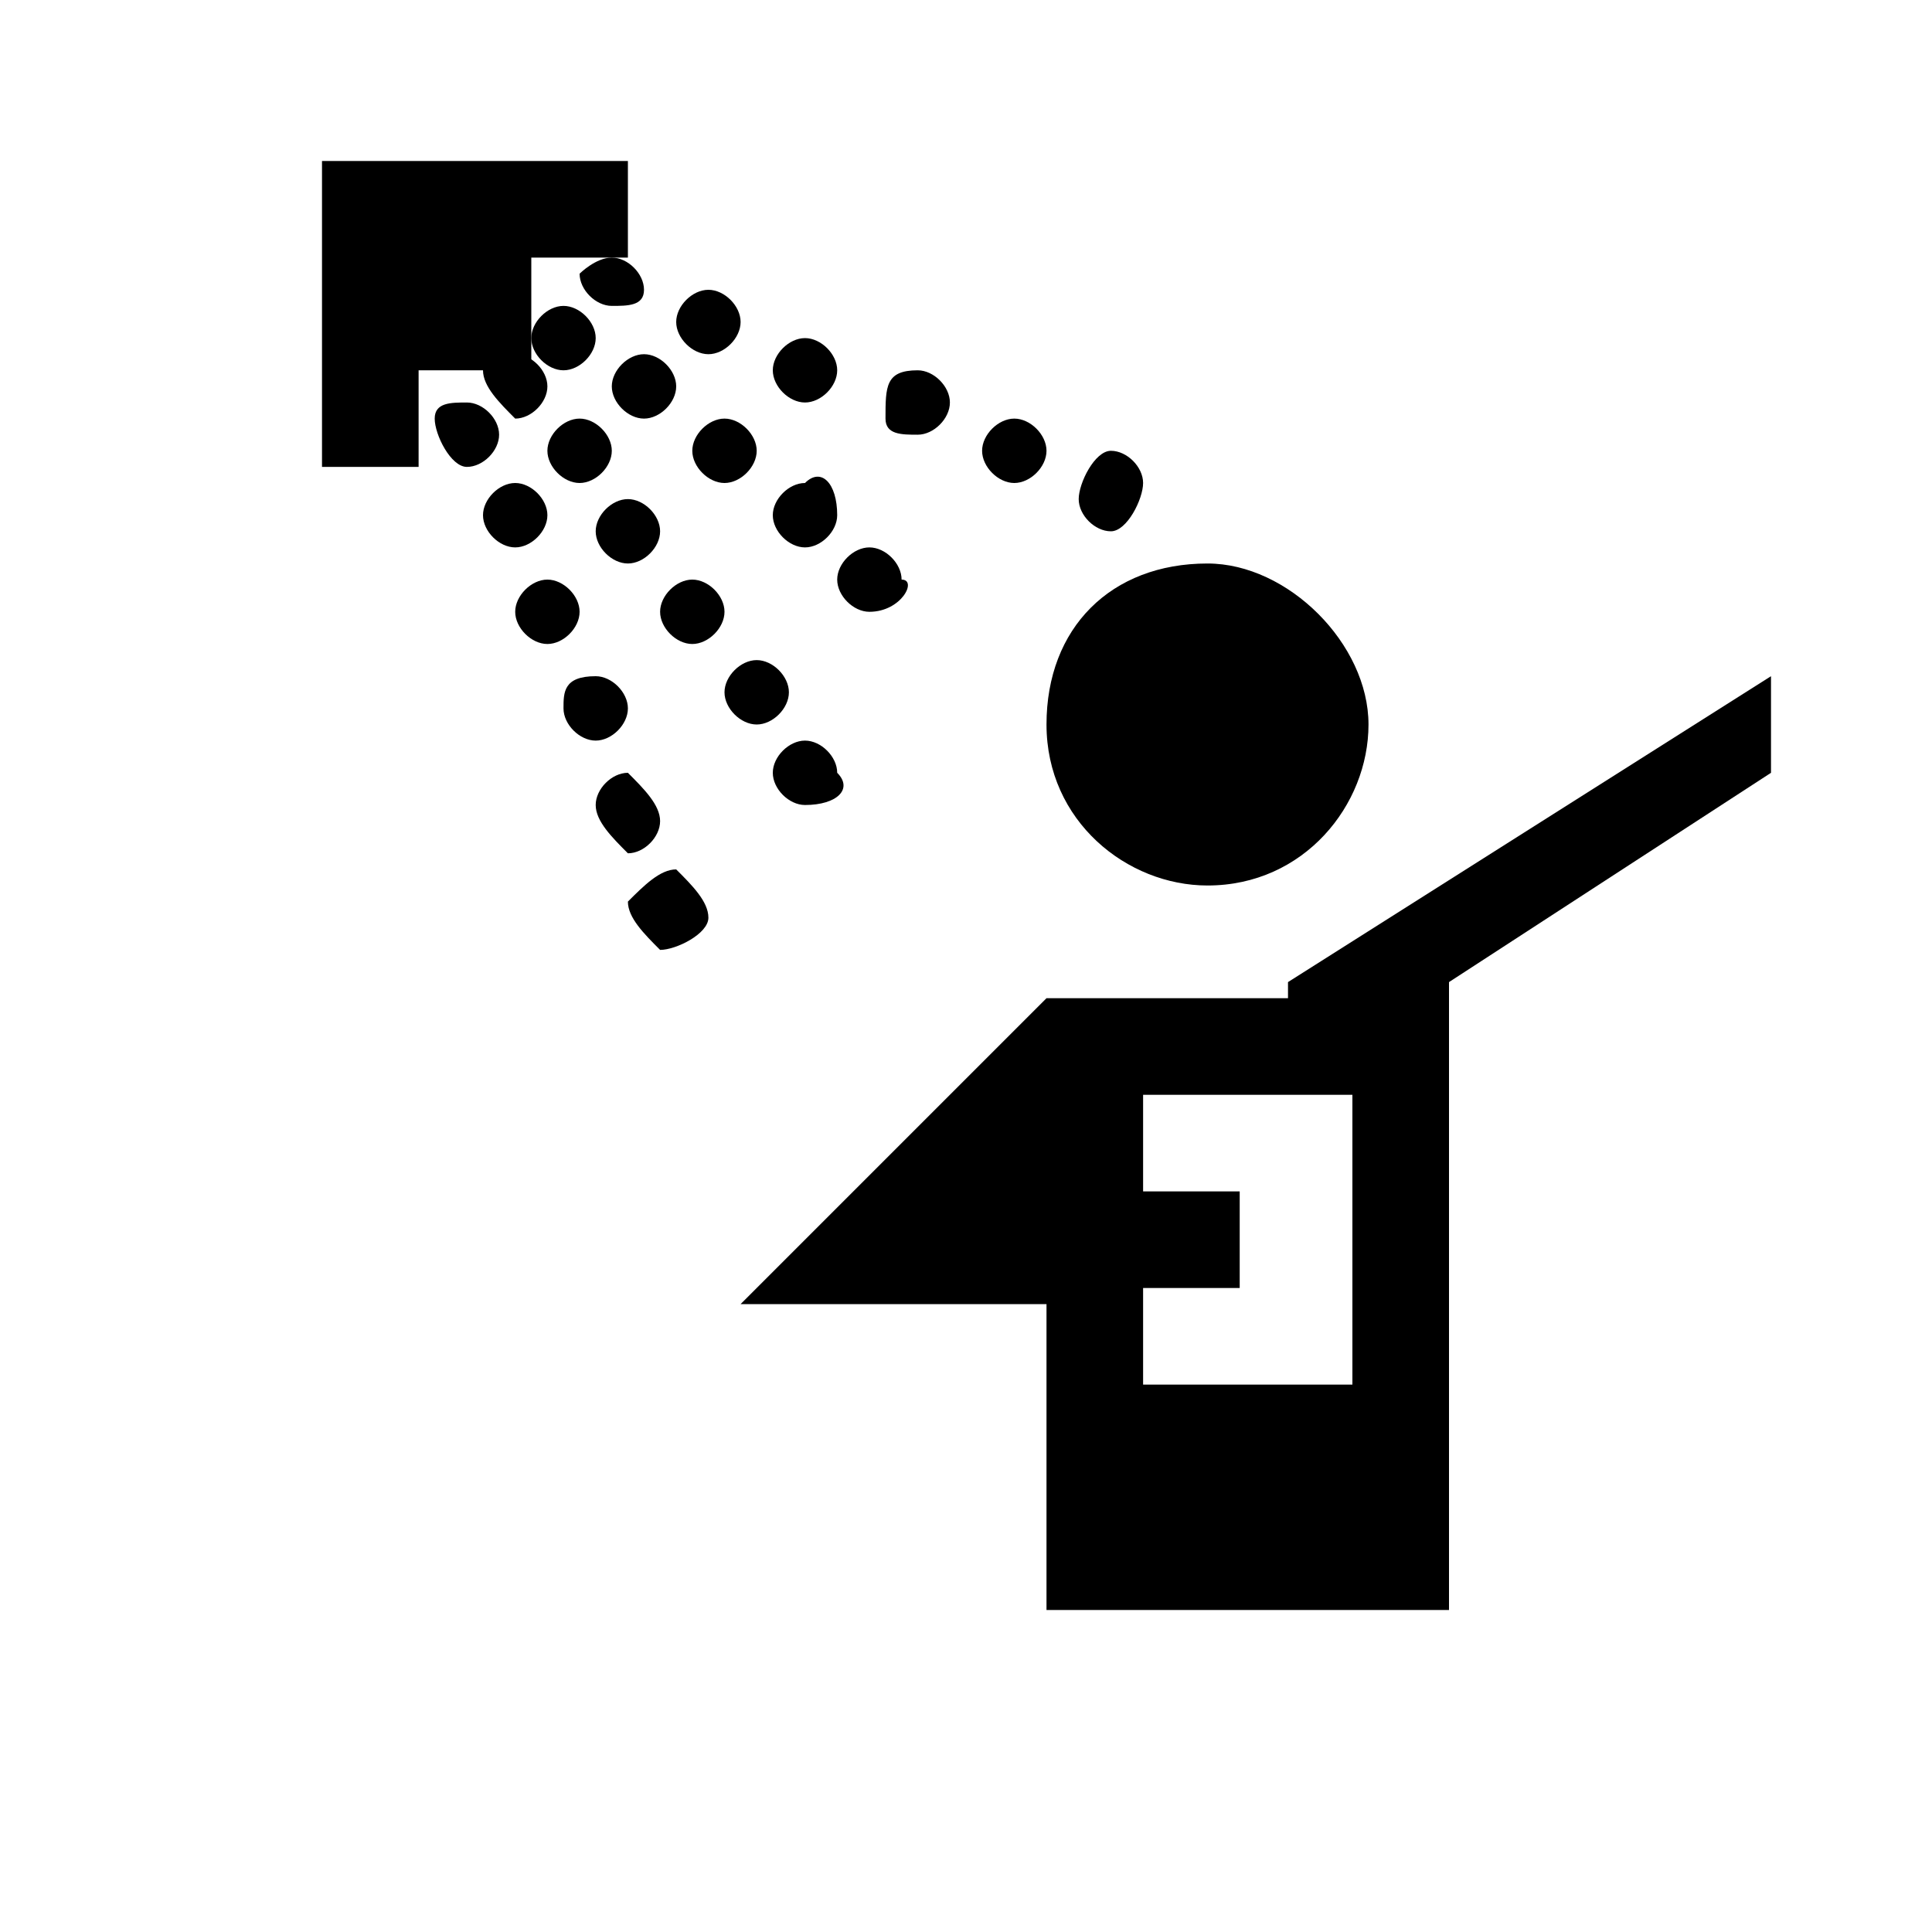 <?xml version="1.0" encoding="utf-8"?>
<!-- Generator: Adobe Illustrator 21.1.0, SVG Export Plug-In . SVG Version: 6.00 Build 0)  -->
<svg version="1.1" id="Layer_1" xmlns="http://www.w3.org/2000/svg" xmlns:xlink="http://www.w3.org/1999/xlink" x="0px" y="0px"
	 width="12px" height="12px" viewBox="0 0 12 12" enable-background="new 0 0 12 12" xml:space="preserve">
<path d="M3.9,5.6c0,0.1,0.1,0.2,0.2,0.3c0.1,0,0.3-0.1,0.3-0.2c0-0.1-0.1-0.2-0.2-0.3C4.1,5.4,4,5.5,3.9,5.6"/>
<path d="M4.1,5.1c0-0.1-0.1-0.2-0.2-0.3C3.8,4.8,3.7,4.9,3.7,5c0,0.1,0.1,0.2,0.2,0.3C4,5.3,4.1,5.2,4.1,5.1"/>
<path d="M3.7,4.2c0.1,0,0.2,0.1,0.2,0.2c0,0.1-0.1,0.2-0.2,0.2c-0.1,0-0.2-0.1-0.2-0.2C3.5,4.3,3.5,4.2,3.7,4.2"/>
<path d="M3.4,3.6c0.1,0,0.2,0.1,0.2,0.2C3.6,3.9,3.5,4,3.4,4S3.2,3.9,3.2,3.8C3.2,3.7,3.3,3.6,3.4,3.6"/>
<path d="M3.2,3c0.1,0,0.2,0.1,0.2,0.2S3.3,3.4,3.2,3.4C3.1,3.4,3,3.3,3,3.2C3,3.1,3.1,3,3.2,3"/>
<path d="M2.9,2.5c0.1,0,0.2,0.1,0.2,0.2c0,0.1-0.1,0.2-0.2,0.2S2.7,2.7,2.7,2.6C2.7,2.5,2.8,2.5,2.9,2.5"/>
<path d="M4.8,4.8c0-0.1,0.1-0.2,0.2-0.2c0.1,0,0.2,0.1,0.2,0.2C5.3,4.9,5.2,5,5,5C4.9,5,4.8,4.9,4.8,4.8"/>
<path d="M4.7,4.1c0.1,0,0.2,0.1,0.2,0.2c0,0.1-0.1,0.2-0.2,0.2c-0.1,0-0.2-0.1-0.2-0.2C4.5,4.2,4.6,4.1,4.7,4.1"/>
<path d="M4.3,3.6c0.1,0,0.2,0.1,0.2,0.2S4.4,4,4.3,4C4.2,4,4.1,3.9,4.1,3.8C4.1,3.7,4.2,3.6,4.3,3.6"/>
<path d="M3.9,3.1c0.1,0,0.2,0.1,0.2,0.2c0,0.1-0.1,0.2-0.2,0.2c-0.1,0-0.2-0.1-0.2-0.2C3.7,3.2,3.8,3.1,3.9,3.1"/>
<path d="M3.6,2.6c0.1,0,0.2,0.1,0.2,0.2C3.8,2.9,3.7,3,3.6,3C3.5,3,3.4,2.9,3.4,2.8C3.4,2.7,3.5,2.6,3.6,2.6"/>
<path d="M3.2,2.2c0.1,0,0.2,0.1,0.2,0.2c0,0.1-0.1,0.2-0.2,0.2C3.1,2.5,3,2.4,3,2.3C3,2.2,3.1,2.2,3.2,2.2"/>
<path d="M5.4,3.8c-0.1,0-0.2-0.1-0.2-0.2c0-0.1,0.1-0.2,0.2-0.2c0.1,0,0.2,0.1,0.2,0.2C5.7,3.6,5.6,3.8,5.4,3.8"/>
<path d="M5.2,3.2c0,0.1-0.1,0.2-0.2,0.2c-0.1,0-0.2-0.1-0.2-0.2c0-0.1,0.1-0.2,0.2-0.2C5.1,2.9,5.2,3,5.2,3.2"/>
<path d="M4.7,2.8C4.7,2.9,4.6,3,4.5,3C4.4,3,4.3,2.9,4.3,2.8c0-0.1,0.1-0.2,0.2-0.2C4.6,2.6,4.7,2.7,4.7,2.8"/>
<path d="M4,2.2c0.1,0,0.2,0.1,0.2,0.2S4.1,2.6,4,2.6c-0.1,0-0.2-0.1-0.2-0.2S3.9,2.2,4,2.2"/>
<path d="M3.5,1.9c0.1,0,0.2,0.1,0.2,0.2c0,0.1-0.1,0.2-0.2,0.2S3.3,2.2,3.3,2.1C3.3,2,3.4,1.9,3.5,1.9"/>
<path d="M3.8,1.6C3.9,1.6,4,1.7,4,1.8S3.9,1.9,3.8,1.9c-0.1,0-0.2-0.1-0.2-0.2C3.6,1.7,3.7,1.6,3.8,1.6"/>
<path d="M4.4,1.8c0.1,0,0.2,0.1,0.2,0.2c0,0.1-0.1,0.2-0.2,0.2C4.3,2.2,4.2,2.1,4.2,2C4.2,1.9,4.3,1.8,4.4,1.8"/>
<path d="M5,2.1c0.1,0,0.2,0.1,0.2,0.2S5.1,2.5,5,2.5c-0.1,0-0.2-0.1-0.2-0.2C4.8,2.2,4.9,2.1,5,2.1"/>
<path d="M5.7,2.3c0.1,0,0.2,0.1,0.2,0.2c0,0.1-0.1,0.2-0.2,0.2S5.5,2.7,5.5,2.6C5.5,2.4,5.5,2.3,5.7,2.3"/>
<path d="M6.3,2.6c0.1,0,0.2,0.1,0.2,0.2C6.5,2.9,6.4,3,6.3,3C6.2,3,6.1,2.9,6.1,2.8C6.1,2.7,6.2,2.6,6.3,2.6"/>
<path d="M6.9,2.8c0.1,0,0.2,0.1,0.2,0.2S7,3.3,6.9,3.3c-0.1,0-0.2-0.1-0.2-0.2S6.8,2.8,6.9,2.8"/>
<polygon points="2,1 3.9,1 3.9,1.6 3.3,1.6 3.3,2.3 2.6,2.3 2.6,2.9 2,2.9 "/>
<path d="M8,6.1l3-1.9v0.6L9,6.1V10H6.5V8.1H4.6l1.9-1.9H8z M7.1,7.4h0.6v0.6H7.1v0.6h1.3V6.8H7.1V7.4z"/>
<path d="M8.5,4.5c0,0.5-0.4,1-1,1c-0.5,0-1-0.4-1-1s0.4-1,1-1C8,3.5,8.5,4,8.5,4.5"/>
</svg>
